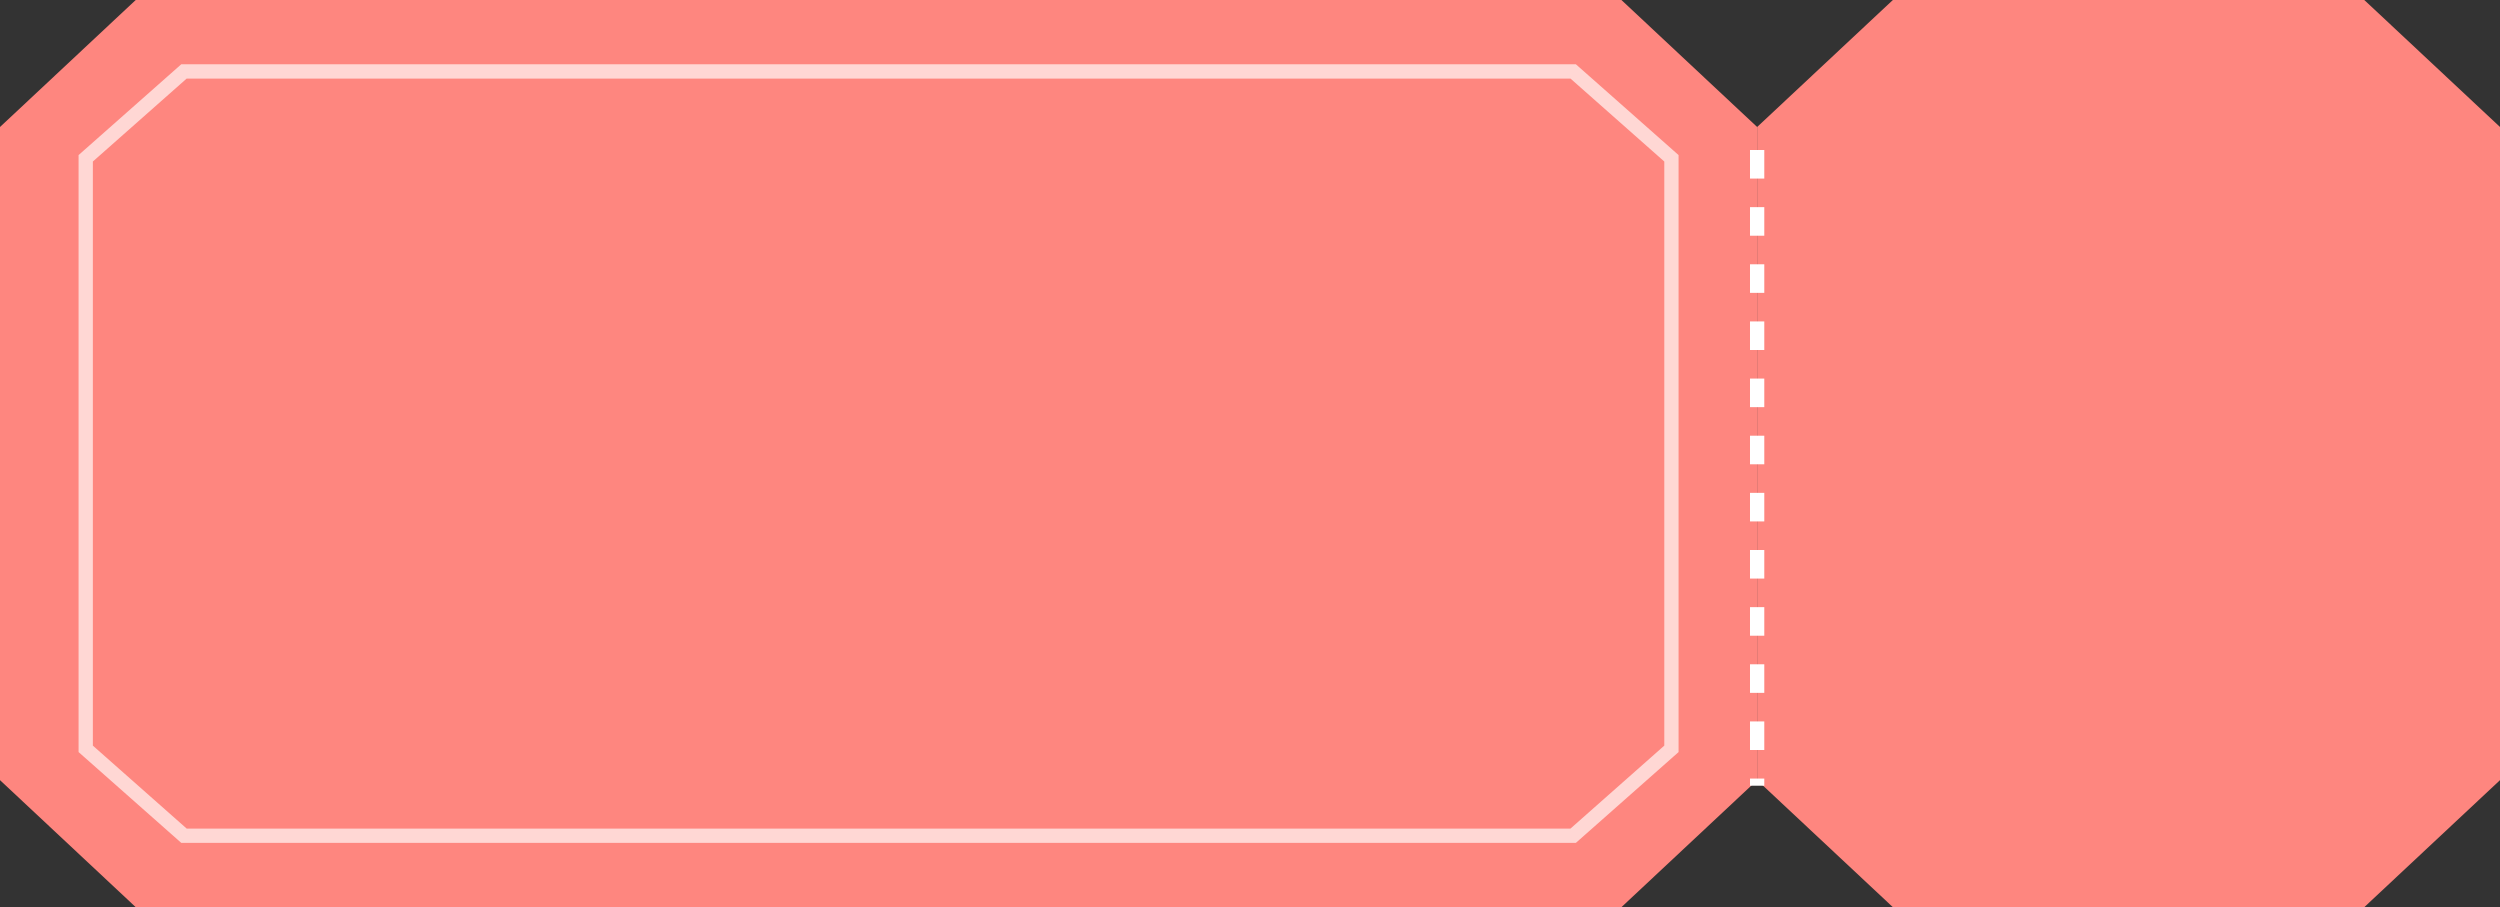 <svg width="350" height="127" viewBox="0 0 350 127" fill="none" xmlns="http://www.w3.org/2000/svg">
<rect x="0" y="0" width="350" height="127" fill="#333333" stroke="none"/>
<g clip-path="url(#clip0_2705_4285)">
<path d="M19 0H227L246 17.78V109.22L227 127H19L0 109.22V17.78L19 0Z" fill="#FE867F"/>
<path d="M12.338 21.863L12 22.161V22.612V104.388V104.839L12.338 105.137L25.47 116.749L25.753 117H26.132H219.868H220.246L220.53 116.749L233.662 105.137L234 104.839V104.388V22.612V22.161L233.662 21.863L220.53 10.251L220.246 10H219.868H26.132H25.753L25.47 10.251L12.338 21.863Z" stroke="#FFD7D4" stroke-width="2"/>
<path d="M265 0H331L350 17.78V109.22L331 127H265L246 109.22V17.78L265 0Z" fill="#FE867F"/>
<line x1="246" y1="21" x2="246" y2="110" stroke="white" stroke-width="2" stroke-dasharray="4 4"/>
</g>
<defs>
<clipPath id="clip0_2705_4285">
<rect width="350" height="127" fill="white"/>
</clipPath>
</defs>
</svg>
